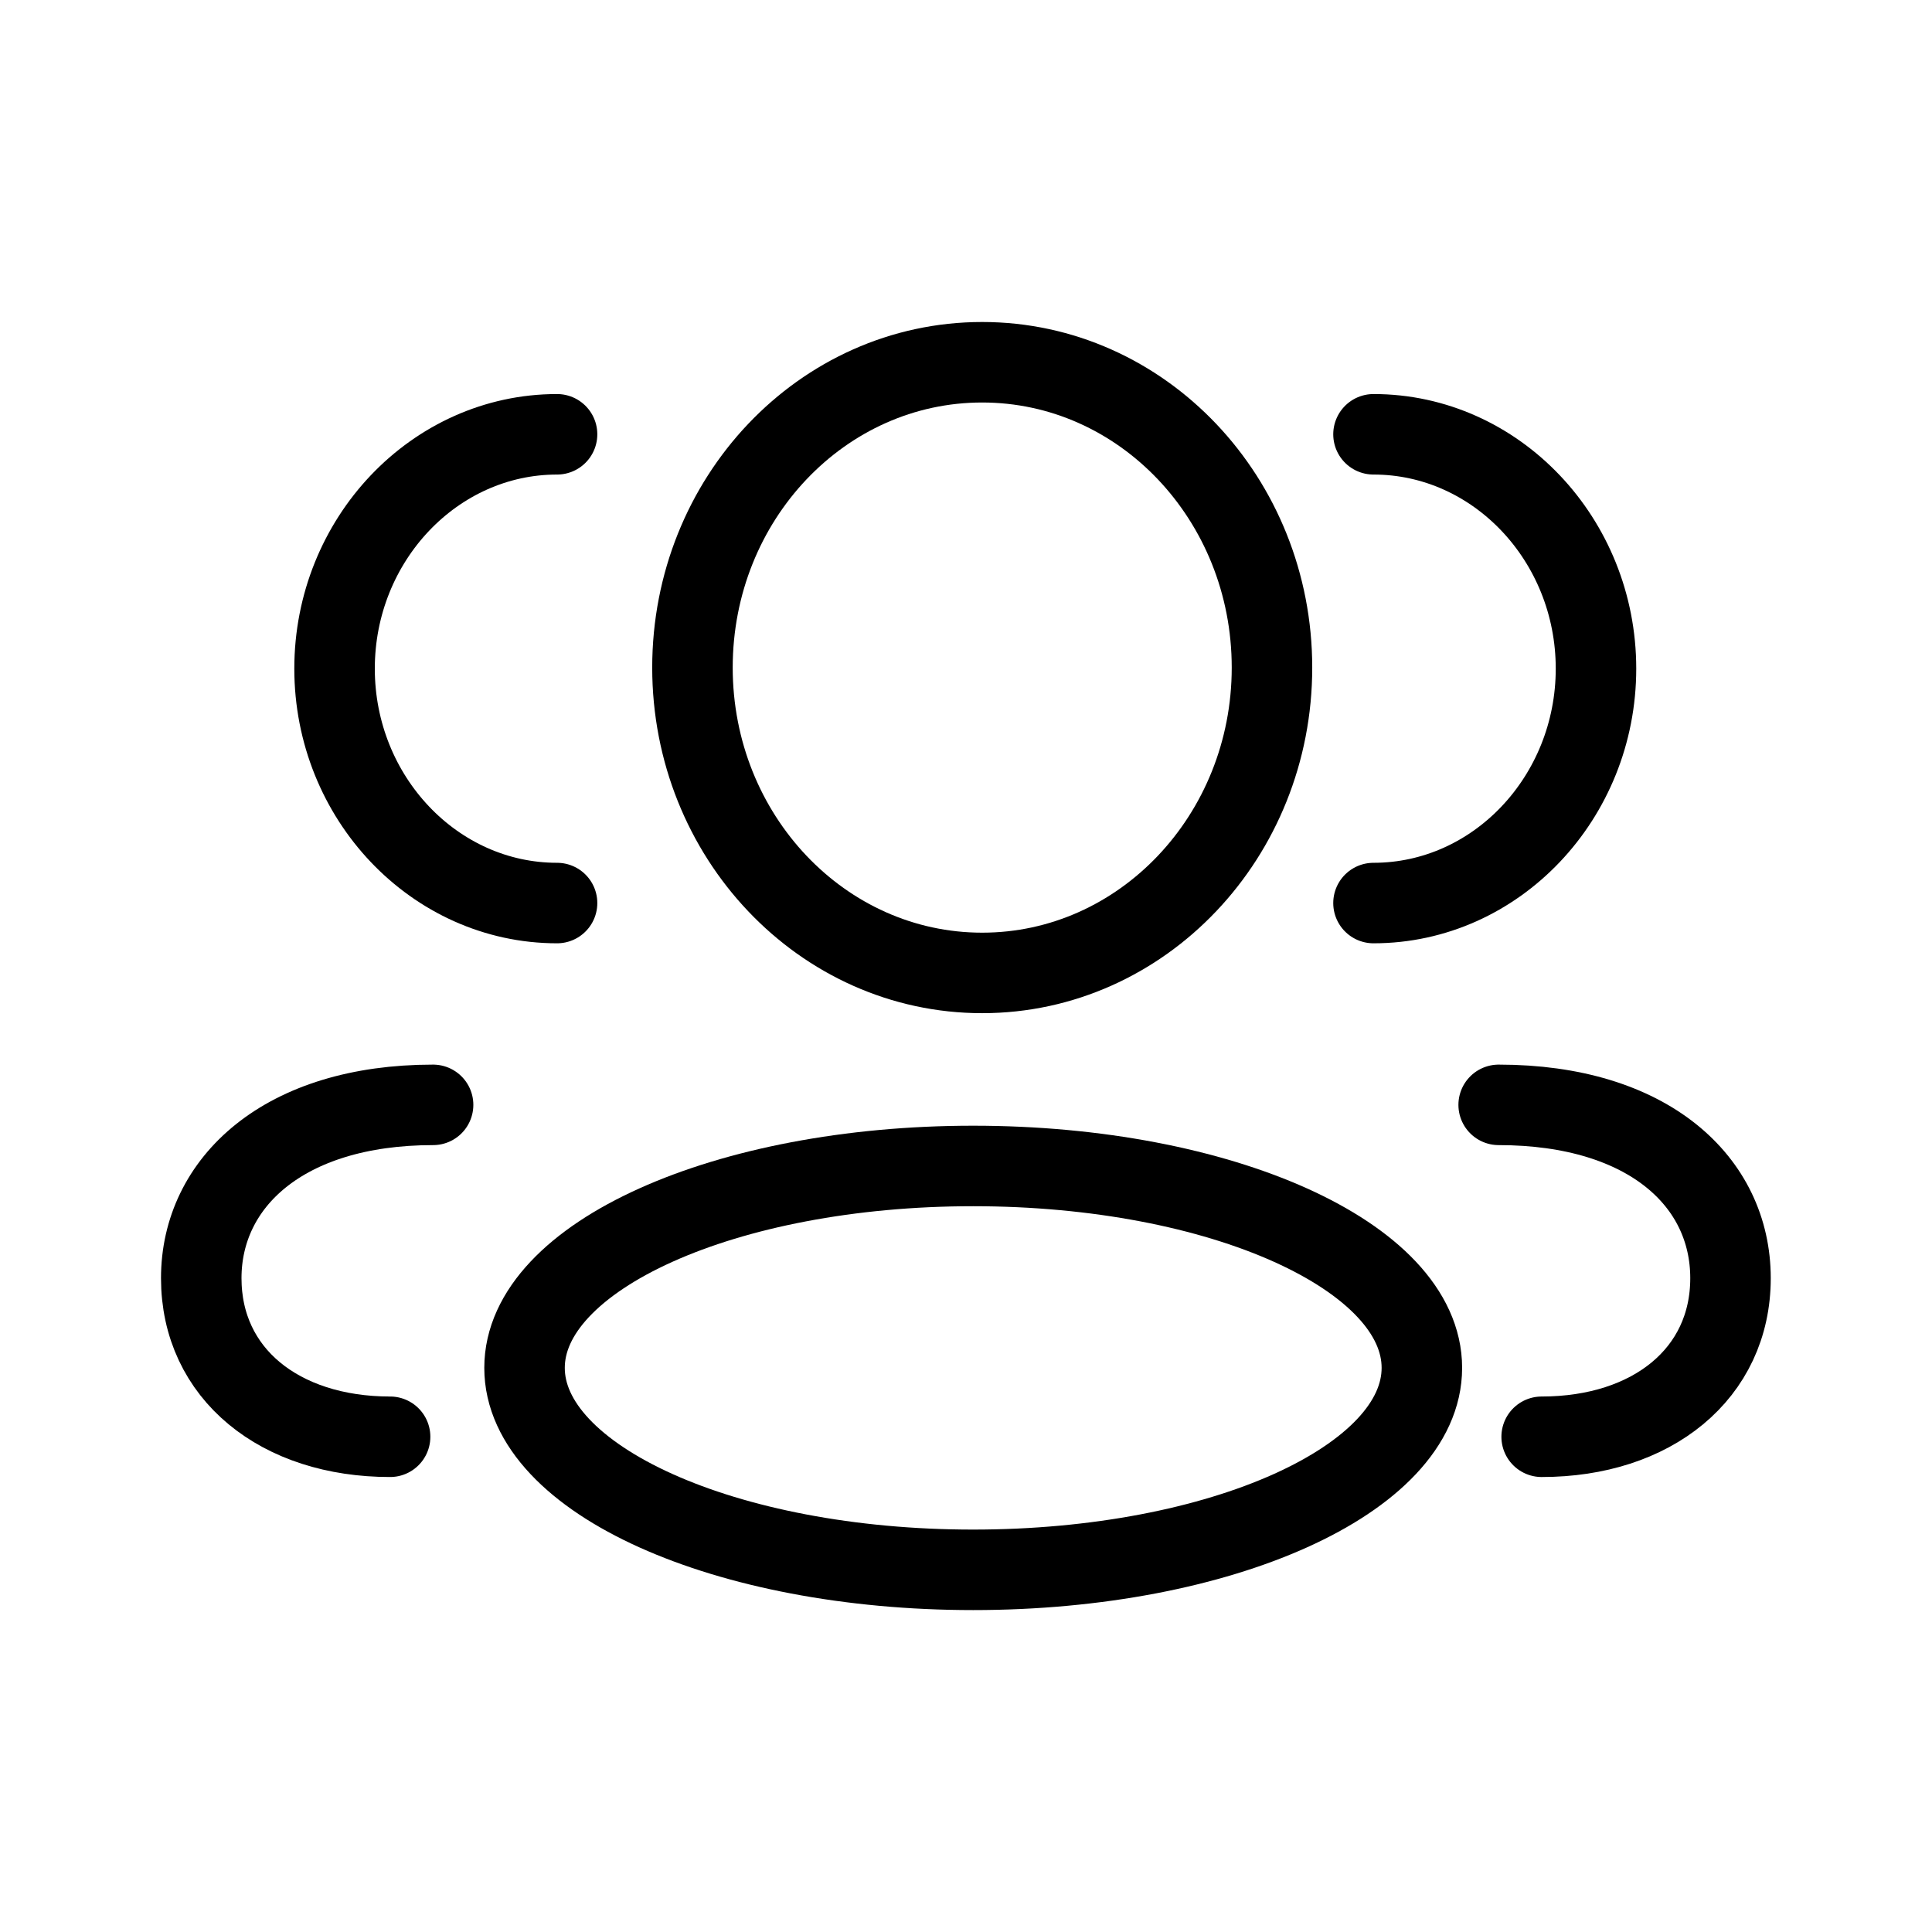 <svg width="24" height="24" viewBox="0 0 24 24" fill="none" xmlns="http://www.w3.org/2000/svg">
<path d="M12.089 19.501C15.168 19.501 17.663 18.378 17.663 16.992C17.663 15.607 15.168 14.484 12.089 14.484C9.011 14.484 6.516 15.607 6.516 16.992C6.516 18.378 9.011 19.501 12.089 19.501Z" stroke="currentColor" stroke-miterlimit="10"/>
<path d="M12.201 12.086C14.189 12.086 15.801 10.387 15.801 8.293C15.801 6.198 14.189 4.5 12.201 4.5C10.213 4.5 8.602 6.198 8.602 8.293C8.602 10.387 10.213 12.086 12.201 12.086Z" stroke="currentColor" stroke-miterlimit="10"/>
<path d="M4.846 17.848C3.475 17.848 2.5 17.065 2.5 15.878C2.5 14.691 3.522 13.725 5.38 13.725" stroke="currentColor" stroke-linecap="round" stroke-linejoin="round"/>
<path d="M6.92 11.218C5.399 11.218 4.156 9.909 4.156 8.306C4.156 6.704 5.399 5.395 6.92 5.395" stroke="currentColor" stroke-linecap="round" stroke-linejoin="round"/>
<path d="M19.151 17.848C20.521 17.848 21.497 17.065 21.497 15.878C21.497 14.679 20.475 13.725 18.617 13.725" stroke="currentColor" stroke-linecap="round" stroke-linejoin="round"/>
<path d="M17.062 11.218C18.584 11.218 19.826 9.909 19.826 8.306C19.826 6.704 18.584 5.395 17.062 5.395" stroke="currentColor" stroke-linecap="round" stroke-linejoin="round"/>
</svg>
